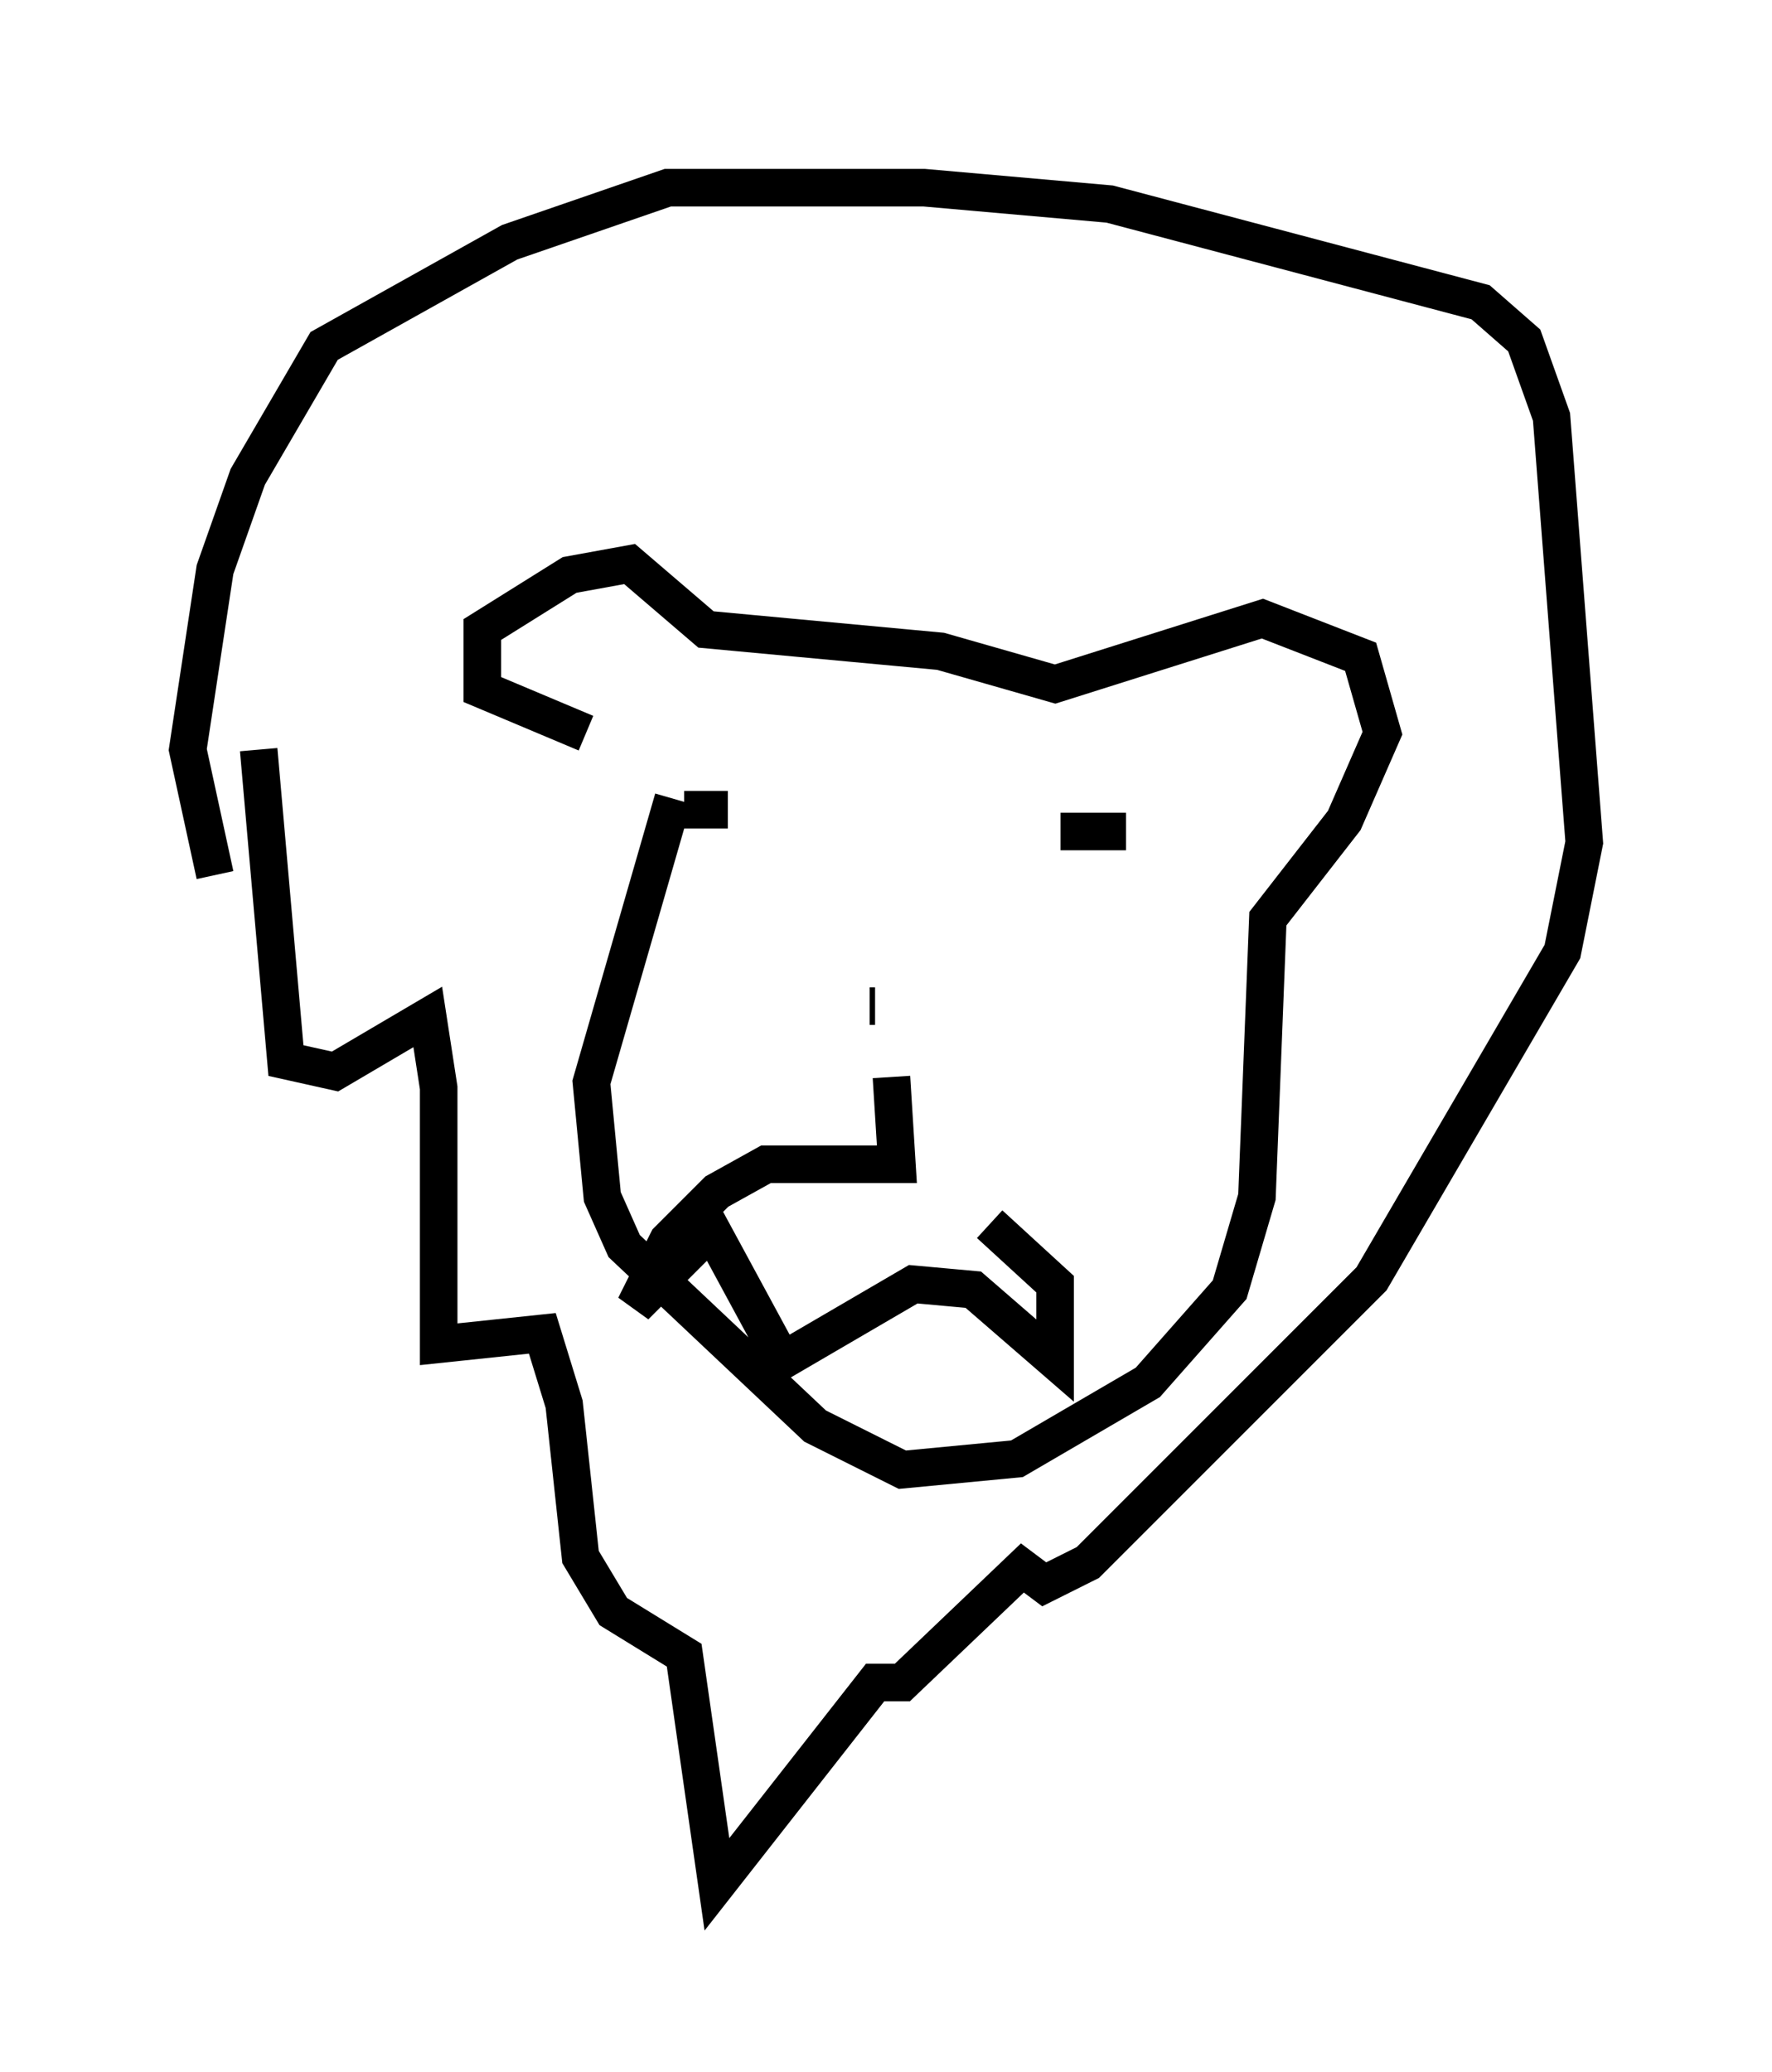 <?xml version="1.0" encoding="utf-8" ?>
<svg baseProfile="full" height="55.173" version="1.1" width="47.184" xmlns="http://www.w3.org/2000/svg" xmlns:ev="http://www.w3.org/2001/xml-events" xmlns:xlink="http://www.w3.org/1999/xlink"><defs /><rect fill="white" height="55.173" width="47.184" x="0" y="0" /><path d="M17.927, 21.413 m1.453, 0.145 l-1.162, 0.0 m10.022, 0.581 l1.743, 0.0 m-6.827, 4.648 l0.145, 0.0 m0.436, 1.888 l0.145, 2.324 -3.486, 0.0 l-1.307, 0.726 -1.307, 1.307 l-0.872, 1.743 2.034, -2.034 l1.888, 3.486 3.486, -2.034 l1.598, 0.145 2.179, 1.888 l0.0, -2.034 -1.743, -1.598 m-10.749, -13.073 l-2.76, -1.162 0.0, -1.598 l2.324, -1.453 1.598, -0.291 l2.034, 1.743 6.246, 0.581 l3.05, 0.872 5.52, -1.743 l2.615, 1.017 0.581, 2.034 l-1.017, 2.324 -2.034, 2.615 l-0.291, 7.408 -0.726, 2.469 l-2.179, 2.469 -3.486, 2.034 l-3.05, 0.291 -2.324, -1.162 l-5.084, -4.793 -0.581, -1.307 l-0.291, -3.05 2.179, -7.553 m-11.039, -1.307 l0.726, 8.279 1.307, 0.291 l2.469, -1.453 0.291, 1.888 l0.0, 6.827 2.76, -0.291 l0.581, 1.888 0.436, 4.067 l0.872, 1.453 1.888, 1.162 l0.872, 6.101 4.212, -5.374 l0.726, 0.0 3.196, -3.05 l0.581, 0.436 1.162, -0.581 l7.553, -7.553 5.084, -8.715 l0.581, -2.905 -0.872, -11.33 l-0.726, -2.034 -1.162, -1.017 l-9.877, -2.615 -4.939, -0.436 l-5.084, 0.0 -1.743, 0.0 l-4.212, 1.453 -4.939, 2.76 l-2.034, 3.486 -0.872, 2.469 l-0.726, 4.793 0.726, 3.341 " fill="none" stroke="black" stroke-width="1" /></svg>